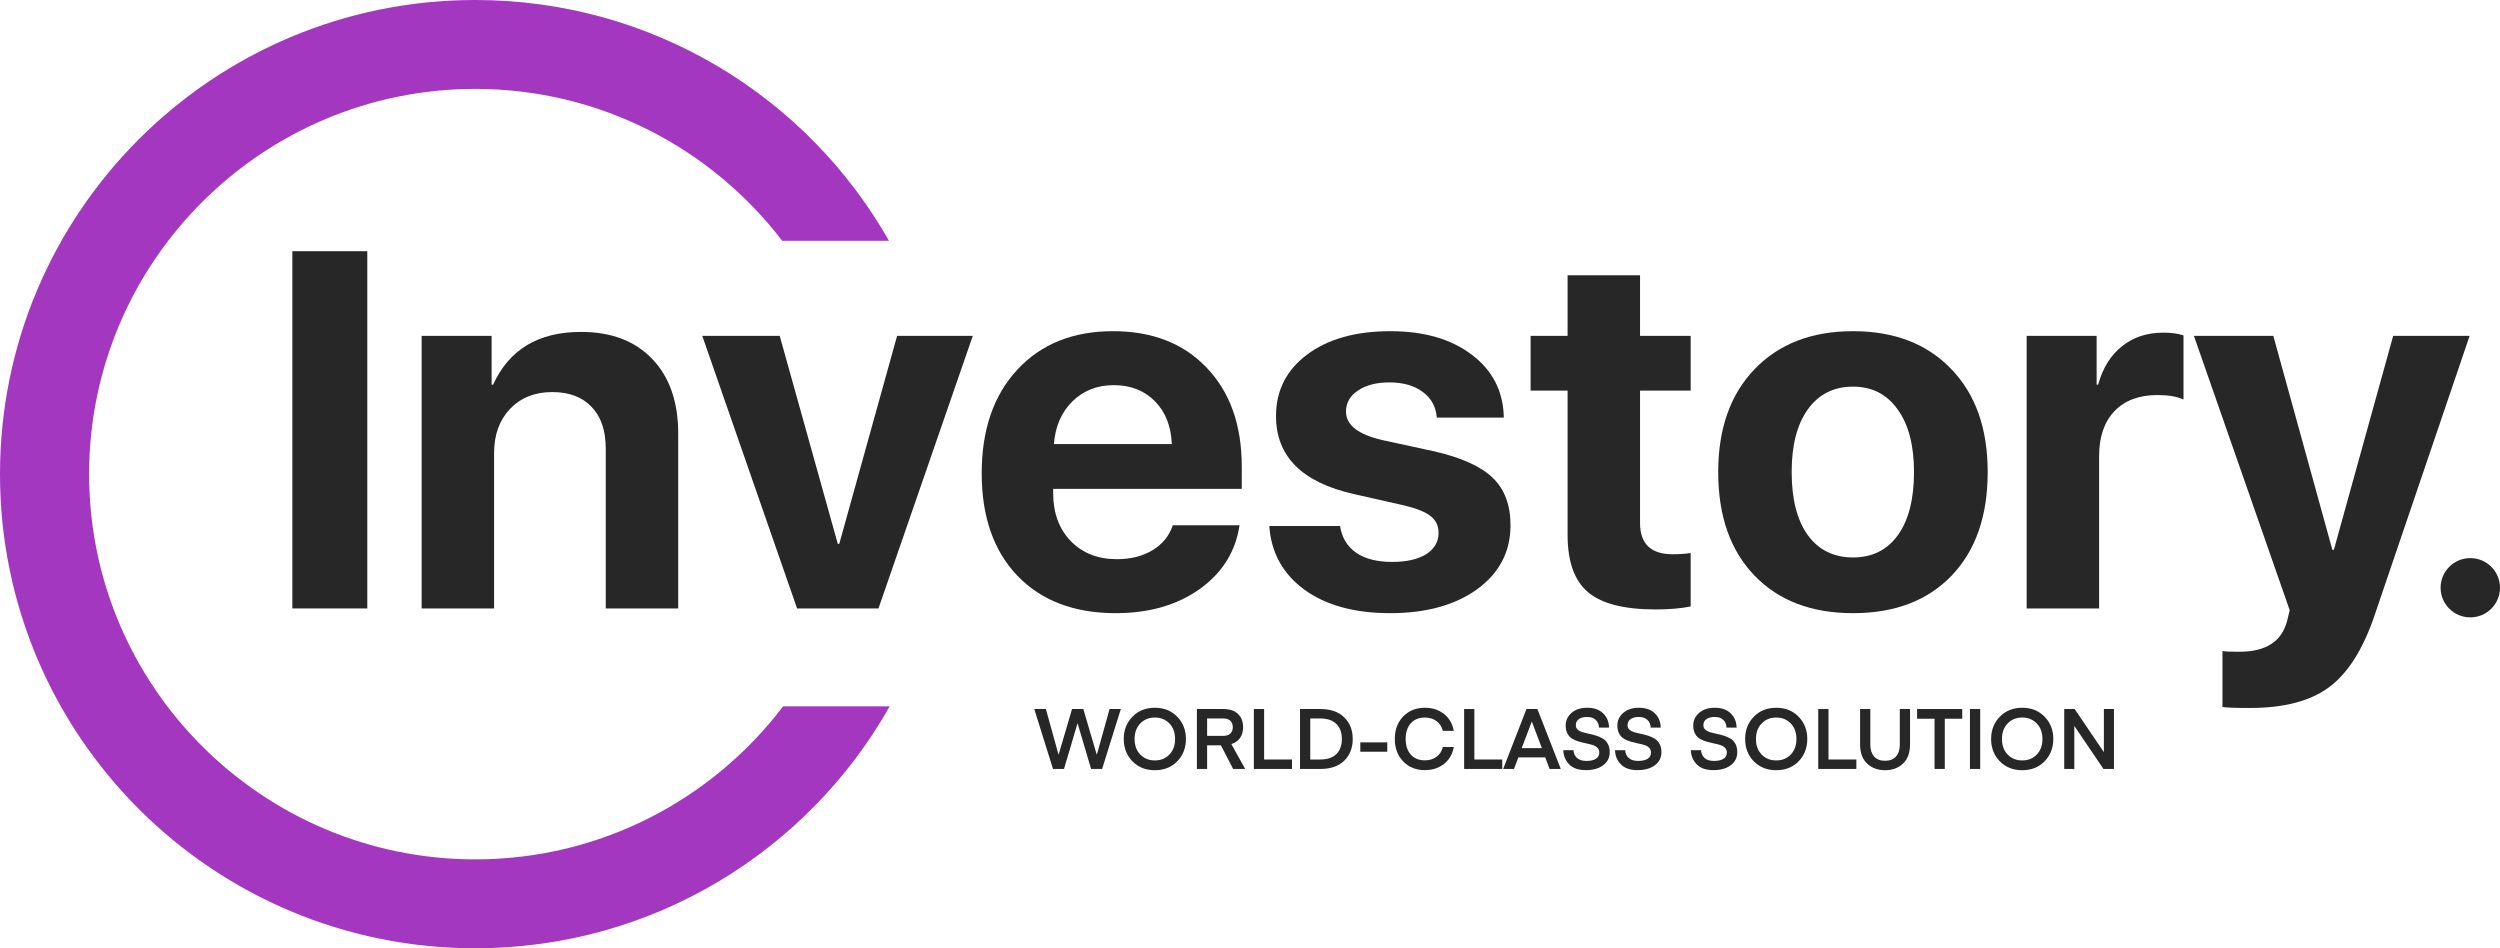 <svg width="116" height="44" viewBox="0 0 116 44" fill="none" xmlns="http://www.w3.org/2000/svg">
<path d="M17.042 28.232H13.565V11.656H17.042V28.232Z" fill="#272727"/>
<path d="M19.564 28.232V15.585H22.811V17.848H22.88C23.624 16.217 24.983 15.401 26.956 15.401C28.361 15.401 29.462 15.818 30.26 16.653C31.066 17.488 31.469 18.644 31.469 20.122V28.232H28.107V20.823C28.107 19.981 27.889 19.334 27.451 18.882C27.021 18.422 26.411 18.192 25.62 18.192C24.814 18.192 24.162 18.453 23.663 18.974C23.172 19.494 22.926 20.176 22.926 21.018V28.232H19.564Z" fill="#272727"/>
<path d="M45.137 15.585L40.761 28.232H36.985L32.586 15.585H36.179L38.873 25.234H38.942L41.625 15.585H45.137Z" fill="#272727"/>
<path d="M51.677 17.871C50.909 17.871 50.268 18.123 49.754 18.629C49.247 19.134 48.963 19.793 48.902 20.605H54.371C54.34 19.778 54.079 19.115 53.588 18.617C53.097 18.12 52.46 17.871 51.677 17.871ZM54.417 24.373H57.514C57.33 25.598 56.712 26.586 55.66 27.336C54.609 28.079 53.312 28.451 51.769 28.451C49.842 28.451 48.322 27.872 47.209 26.716C46.104 25.56 45.551 23.974 45.551 21.96C45.551 19.946 46.1 18.346 47.198 17.159C48.303 15.964 49.785 15.367 51.642 15.367C53.469 15.367 54.92 15.933 55.994 17.067C57.077 18.2 57.618 19.728 57.618 21.65V22.684H48.867V22.891C48.867 23.802 49.14 24.541 49.685 25.108C50.23 25.667 50.944 25.946 51.826 25.946C52.463 25.946 53.012 25.808 53.473 25.533C53.941 25.249 54.256 24.863 54.417 24.373Z" fill="#272727"/>
<path d="M59.207 19.307C59.207 18.12 59.691 17.166 60.658 16.446C61.625 15.726 62.911 15.367 64.515 15.367C66.081 15.367 67.344 15.734 68.303 16.469C69.263 17.197 69.754 18.166 69.777 19.376H66.668C66.63 18.878 66.415 18.483 66.023 18.192C65.632 17.894 65.114 17.744 64.469 17.744C63.862 17.744 63.375 17.871 63.007 18.123C62.638 18.369 62.454 18.694 62.454 19.1C62.454 19.72 63.018 20.161 64.146 20.421L66.53 20.938C67.804 21.229 68.714 21.639 69.259 22.167C69.811 22.695 70.088 23.431 70.088 24.373C70.088 25.598 69.573 26.586 68.545 27.336C67.516 28.079 66.169 28.451 64.503 28.451C62.853 28.451 61.525 28.087 60.52 27.359C59.522 26.624 58.98 25.64 58.896 24.407H62.178C62.262 24.943 62.511 25.357 62.926 25.648C63.34 25.931 63.897 26.073 64.596 26.073C65.263 26.073 65.789 25.954 66.173 25.717C66.557 25.471 66.749 25.142 66.749 24.729C66.749 24.399 66.626 24.139 66.38 23.948C66.142 23.756 65.735 23.591 65.16 23.454L62.822 22.925C60.412 22.381 59.207 21.175 59.207 19.307Z" fill="#272727"/>
<path d="M72.736 12.771H76.098V15.585H78.447V18.123H76.098V24.269C76.098 25.234 76.601 25.717 77.606 25.717C77.936 25.717 78.217 25.697 78.447 25.659V28.14C77.986 28.232 77.445 28.278 76.823 28.278C75.357 28.278 74.31 28.01 73.68 27.474C73.051 26.938 72.736 26.053 72.736 24.821V18.123H71.02V15.585H72.736V12.771Z" fill="#272727"/>
<path d="M85.977 28.451C84.05 28.451 82.527 27.869 81.406 26.704C80.285 25.54 79.725 23.94 79.725 21.903C79.725 19.889 80.289 18.296 81.418 17.124C82.546 15.953 84.066 15.367 85.977 15.367C87.896 15.367 89.416 15.953 90.537 17.124C91.665 18.288 92.229 19.881 92.229 21.903C92.229 23.948 91.669 25.552 90.548 26.716C89.435 27.872 87.912 28.451 85.977 28.451ZM83.882 24.832C84.388 25.521 85.087 25.866 85.977 25.866C86.868 25.866 87.562 25.521 88.061 24.832C88.56 24.135 88.81 23.159 88.81 21.903C88.81 20.662 88.556 19.693 88.05 18.997C87.551 18.292 86.86 17.94 85.977 17.94C85.087 17.94 84.388 18.292 83.882 18.997C83.383 19.693 83.133 20.662 83.133 21.903C83.133 23.159 83.383 24.135 83.882 24.832Z" fill="#272727"/>
<path d="M94.037 28.232V15.585H97.284V17.848H97.353C97.568 17.074 97.936 16.481 98.459 16.067C98.981 15.646 99.618 15.435 100.37 15.435C100.746 15.435 101.061 15.478 101.314 15.562V18.537C101.015 18.399 100.612 18.33 100.105 18.33C99.253 18.33 98.589 18.579 98.113 19.077C97.637 19.575 97.399 20.268 97.399 21.156V28.232H94.037Z" fill="#272727"/>
<path d="M104.4 32.85C103.717 32.85 103.291 32.835 103.122 32.804V30.208C103.237 30.231 103.49 30.242 103.882 30.242C104.519 30.242 105.018 30.124 105.378 29.886C105.747 29.657 105.996 29.293 106.127 28.795L106.242 28.313L101.798 15.585H105.482L108.222 25.51H108.292L111.043 15.585H114.59L110.203 28.485C109.666 30.093 108.959 31.223 108.084 31.874C107.217 32.525 105.989 32.85 104.4 32.85Z" fill="#272727"/>
<ellipse cx="114.622" cy="27.271" rx="1.378" ry="1.375" fill="#272727"/>
<path d="M49.995 33.568L49.37 35.679H48.859L47.99 32.899H48.529L49.114 35.01H49.122L49.743 32.899H50.266L50.887 35.01H50.895L51.484 32.899H52.007L51.138 35.679H50.627L50.002 33.568H49.995Z" fill="#272727"/>
<path d="M52.909 33.568C52.733 33.751 52.645 33.991 52.645 34.289C52.645 34.587 52.733 34.827 52.909 35.01C53.084 35.193 53.309 35.284 53.585 35.284C53.86 35.284 54.085 35.193 54.261 35.01C54.436 34.827 54.524 34.587 54.524 34.289C54.524 33.991 54.436 33.751 54.261 33.568C54.085 33.386 53.86 33.294 53.585 33.294C53.309 33.294 53.084 33.386 52.909 33.568ZM52.547 35.327C52.277 35.05 52.142 34.704 52.142 34.289C52.142 33.874 52.277 33.529 52.547 33.255C52.817 32.978 53.163 32.84 53.585 32.84C54.007 32.84 54.352 32.978 54.622 33.255C54.892 33.529 55.027 33.874 55.027 34.289C55.027 34.704 54.892 35.05 54.622 35.327C54.352 35.601 54.007 35.738 53.585 35.738C53.163 35.738 52.817 35.601 52.547 35.327Z" fill="#272727"/>
<path d="M57.775 35.679H57.217L56.651 34.583H56.01V35.679H55.535V32.899H56.761C57.06 32.899 57.288 32.976 57.445 33.13C57.602 33.284 57.681 33.487 57.681 33.741C57.681 33.931 57.635 34.096 57.543 34.234C57.452 34.37 57.315 34.467 57.134 34.524L57.775 35.679ZM57.091 34.035C57.165 33.961 57.201 33.863 57.201 33.741C57.201 33.618 57.165 33.52 57.091 33.447C57.018 33.374 56.909 33.337 56.765 33.337H56.01V34.144H56.765C56.909 34.144 57.018 34.108 57.091 34.035Z" fill="#272727"/>
<path d="M59.948 35.241V35.679H58.179V32.899H58.655V35.241H59.948Z" fill="#272727"/>
<path d="M61.268 35.679H60.321V32.899H61.268C61.74 32.899 62.106 33.026 62.368 33.282C62.633 33.536 62.766 33.871 62.766 34.289C62.766 34.707 62.633 35.044 62.368 35.3C62.106 35.553 61.74 35.679 61.268 35.679ZM62.007 34.99C62.177 34.82 62.262 34.587 62.262 34.289C62.262 33.991 62.177 33.759 62.007 33.592C61.839 33.422 61.588 33.337 61.252 33.337H60.796V35.241H61.252C61.588 35.241 61.839 35.157 62.007 34.99Z" fill="#272727"/>
<path d="M64.369 34.446V34.88H63.119V34.446H64.369Z" fill="#272727"/>
<path d="M64.719 34.285C64.719 33.859 64.849 33.512 65.109 33.243C65.371 32.974 65.706 32.84 66.115 32.84C66.463 32.84 66.759 32.937 67.003 33.13C67.247 33.323 67.397 33.584 67.455 33.913H66.948C66.901 33.72 66.802 33.568 66.653 33.459C66.506 33.349 66.327 33.294 66.115 33.294C65.837 33.294 65.618 33.384 65.458 33.565C65.301 33.742 65.223 33.982 65.223 34.285C65.223 34.588 65.301 34.83 65.458 35.01C65.618 35.19 65.837 35.28 66.115 35.28C66.327 35.28 66.506 35.225 66.653 35.115C66.802 35.006 66.901 34.854 66.948 34.661H67.455C67.397 34.99 67.247 35.251 67.003 35.444C66.759 35.638 66.463 35.734 66.115 35.734C65.706 35.734 65.371 35.6 65.109 35.331C64.849 35.062 64.719 34.713 64.719 34.285Z" fill="#272727"/>
<path d="M69.704 35.241V35.679H67.936V32.899H68.411V35.241H69.704Z" fill="#272727"/>
<path d="M70.25 35.679H69.747L70.828 32.899H71.335L72.42 35.679H71.901L71.7 35.143H70.451L70.25 35.679ZM71.079 33.486H71.072L70.608 34.712H71.543L71.079 33.486Z" fill="#272727"/>
<path d="M73.606 35.307C73.797 35.307 73.945 35.275 74.05 35.209C74.155 35.142 74.207 35.045 74.207 34.92C74.207 34.828 74.179 34.754 74.121 34.696C74.063 34.639 73.989 34.596 73.897 34.567C73.805 34.538 73.704 34.514 73.594 34.493C73.484 34.469 73.373 34.442 73.26 34.41C73.15 34.377 73.049 34.334 72.958 34.281C72.866 34.229 72.791 34.151 72.734 34.046C72.676 33.942 72.647 33.814 72.647 33.662C72.647 33.433 72.738 33.238 72.918 33.079C73.102 32.919 73.344 32.84 73.645 32.84C73.963 32.84 74.209 32.926 74.384 33.098C74.562 33.268 74.654 33.489 74.659 33.76H74.192C74.189 33.617 74.141 33.499 74.046 33.408C73.952 33.314 73.818 33.267 73.645 33.267C73.48 33.267 73.351 33.301 73.256 33.369C73.165 33.434 73.119 33.528 73.119 33.651C73.119 33.732 73.148 33.8 73.205 33.854C73.263 33.907 73.338 33.947 73.429 33.976C73.524 34.002 73.626 34.027 73.736 34.05C73.849 34.071 73.96 34.1 74.07 34.136C74.183 34.17 74.285 34.216 74.376 34.273C74.471 34.328 74.547 34.409 74.604 34.516C74.662 34.621 74.691 34.749 74.691 34.9C74.691 35.153 74.59 35.356 74.388 35.507C74.186 35.659 73.918 35.734 73.583 35.734C73.239 35.734 72.981 35.644 72.808 35.464C72.635 35.284 72.545 35.066 72.537 34.81H73.009C73.019 34.964 73.076 35.086 73.178 35.174C73.28 35.263 73.423 35.307 73.606 35.307Z" fill="#272727"/>
<path d="M76.005 35.307C76.196 35.307 76.344 35.275 76.449 35.209C76.554 35.142 76.606 35.045 76.606 34.92C76.606 34.828 76.577 34.754 76.52 34.696C76.462 34.639 76.388 34.596 76.296 34.567C76.204 34.538 76.103 34.514 75.993 34.493C75.883 34.469 75.772 34.442 75.659 34.41C75.549 34.377 75.448 34.334 75.356 34.281C75.265 34.229 75.19 34.151 75.132 34.046C75.075 33.942 75.046 33.814 75.046 33.662C75.046 33.433 75.136 33.238 75.317 33.079C75.501 32.919 75.743 32.84 76.044 32.84C76.361 32.84 76.608 32.926 76.783 33.098C76.961 33.268 77.053 33.489 77.058 33.76H76.591C76.588 33.617 76.539 33.499 76.445 33.408C76.351 33.314 76.217 33.267 76.044 33.267C75.879 33.267 75.749 33.301 75.655 33.369C75.563 33.434 75.518 33.528 75.518 33.651C75.518 33.732 75.546 33.8 75.604 33.854C75.662 33.907 75.736 33.947 75.828 33.976C75.922 34.002 76.025 34.027 76.135 34.05C76.247 34.071 76.359 34.1 76.469 34.136C76.581 34.17 76.683 34.216 76.775 34.273C76.87 34.328 76.945 34.409 77.003 34.516C77.061 34.621 77.09 34.749 77.09 34.9C77.09 35.153 76.989 35.356 76.787 35.507C76.585 35.659 76.317 35.734 75.981 35.734C75.638 35.734 75.38 35.644 75.207 35.464C75.034 35.284 74.944 35.066 74.936 34.81H75.407C75.418 34.964 75.474 35.086 75.576 35.174C75.679 35.263 75.822 35.307 76.005 35.307Z" fill="#272727"/>
<path d="M79.524 35.307C79.716 35.307 79.864 35.275 79.969 35.209C80.073 35.142 80.126 35.045 80.126 34.92C80.126 34.828 80.097 34.754 80.039 34.696C79.982 34.639 79.907 34.596 79.815 34.567C79.724 34.538 79.623 34.514 79.513 34.493C79.403 34.469 79.291 34.442 79.179 34.41C79.069 34.377 78.968 34.334 78.876 34.281C78.784 34.229 78.71 34.151 78.652 34.046C78.594 33.942 78.566 33.814 78.566 33.662C78.566 33.433 78.656 33.238 78.837 33.079C79.02 32.919 79.262 32.84 79.564 32.84C79.881 32.84 80.127 32.926 80.303 33.098C80.481 33.268 80.572 33.489 80.578 33.76H80.11C80.107 33.617 80.059 33.499 79.965 33.408C79.87 33.314 79.737 33.267 79.564 33.267C79.399 33.267 79.269 33.301 79.175 33.369C79.083 33.434 79.037 33.528 79.037 33.651C79.037 33.732 79.066 33.8 79.124 33.854C79.181 33.907 79.256 33.947 79.348 33.976C79.442 34.002 79.544 34.027 79.654 34.05C79.767 34.071 79.878 34.1 79.988 34.136C80.101 34.17 80.203 34.216 80.295 34.273C80.389 34.328 80.465 34.409 80.523 34.516C80.58 34.621 80.609 34.749 80.609 34.9C80.609 35.153 80.508 35.356 80.306 35.507C80.105 35.659 79.836 35.734 79.501 35.734C79.158 35.734 78.9 35.644 78.727 35.464C78.554 35.284 78.463 35.066 78.455 34.81H78.927C78.938 34.964 78.994 35.086 79.096 35.174C79.198 35.263 79.341 35.307 79.524 35.307Z" fill="#272727"/>
<path d="M81.74 33.568C81.564 33.751 81.477 33.991 81.477 34.289C81.477 34.587 81.564 34.827 81.74 35.01C81.916 35.193 82.141 35.284 82.416 35.284C82.691 35.284 82.916 35.193 83.092 35.01C83.267 34.827 83.355 34.587 83.355 34.289C83.355 33.991 83.267 33.751 83.092 33.568C82.916 33.386 82.691 33.294 82.416 33.294C82.141 33.294 81.916 33.386 81.74 33.568ZM81.378 35.327C81.109 35.05 80.974 34.704 80.974 34.289C80.974 33.874 81.109 33.529 81.378 33.255C81.648 32.978 81.994 32.84 82.416 32.84C82.838 32.84 83.184 32.978 83.454 33.255C83.723 33.529 83.858 33.874 83.858 34.289C83.858 34.704 83.723 35.05 83.454 35.327C83.184 35.601 82.838 35.738 82.416 35.738C81.994 35.738 81.648 35.601 81.378 35.327Z" fill="#272727"/>
<path d="M86.135 35.241V35.679H84.366V32.899H84.842V35.241H86.135Z" fill="#272727"/>
<path d="M88.3 35.429C88.083 35.635 87.805 35.738 87.467 35.738C87.129 35.738 86.851 35.635 86.634 35.429C86.416 35.223 86.308 34.925 86.308 34.536V32.899H86.783V34.555C86.783 34.785 86.841 34.967 86.956 35.1C87.074 35.233 87.244 35.3 87.467 35.3C87.69 35.3 87.859 35.233 87.974 35.1C88.092 34.967 88.151 34.785 88.151 34.555V32.899H88.626V34.536C88.626 34.925 88.518 35.223 88.3 35.429Z" fill="#272727"/>
<path d="M91.048 32.899V33.349H90.238V35.679H89.763V33.349H88.953V32.899H91.048Z" fill="#272727"/>
<path d="M91.881 32.899V35.679H91.405V32.899H91.881Z" fill="#272727"/>
<path d="M93.154 33.568C92.979 33.751 92.891 33.991 92.891 34.289C92.891 34.587 92.979 34.827 93.154 35.01C93.33 35.193 93.555 35.284 93.83 35.284C94.105 35.284 94.331 35.193 94.506 35.01C94.682 34.827 94.77 34.587 94.77 34.289C94.77 33.991 94.682 33.751 94.506 33.568C94.331 33.386 94.105 33.294 93.83 33.294C93.555 33.294 93.33 33.386 93.154 33.568ZM92.793 35.327C92.523 35.05 92.388 34.704 92.388 34.289C92.388 33.874 92.523 33.529 92.793 33.255C93.063 32.978 93.409 32.84 93.83 32.84C94.252 32.84 94.598 32.978 94.868 33.255C95.138 33.529 95.273 33.874 95.273 34.289C95.273 34.704 95.138 35.05 94.868 35.327C94.598 35.601 94.252 35.738 93.83 35.738C93.409 35.738 93.063 35.601 92.793 35.327Z" fill="#272727"/>
<path d="M96.248 33.682V35.679H95.781V32.899H96.264L97.62 34.9V32.899H98.088V35.679H97.6L96.248 33.682Z" fill="#272727"/>
<path d="M36.337 32.773C33.064 37.084 27.879 39.875 22.052 39.875C12.172 39.875 4.135 31.857 4.135 22C4.135 12.143 12.172 4.125 22.052 4.125C27.854 4.125 33.02 6.893 36.295 11.174H41.25C37.465 4.503 30.287 0 22.052 0C9.873 0 0 9.85 0 22C0 34.15 9.873 44 22.052 44C30.307 44 37.502 39.474 41.282 32.773H36.337Z" fill="#A437BF"/>
</svg>
